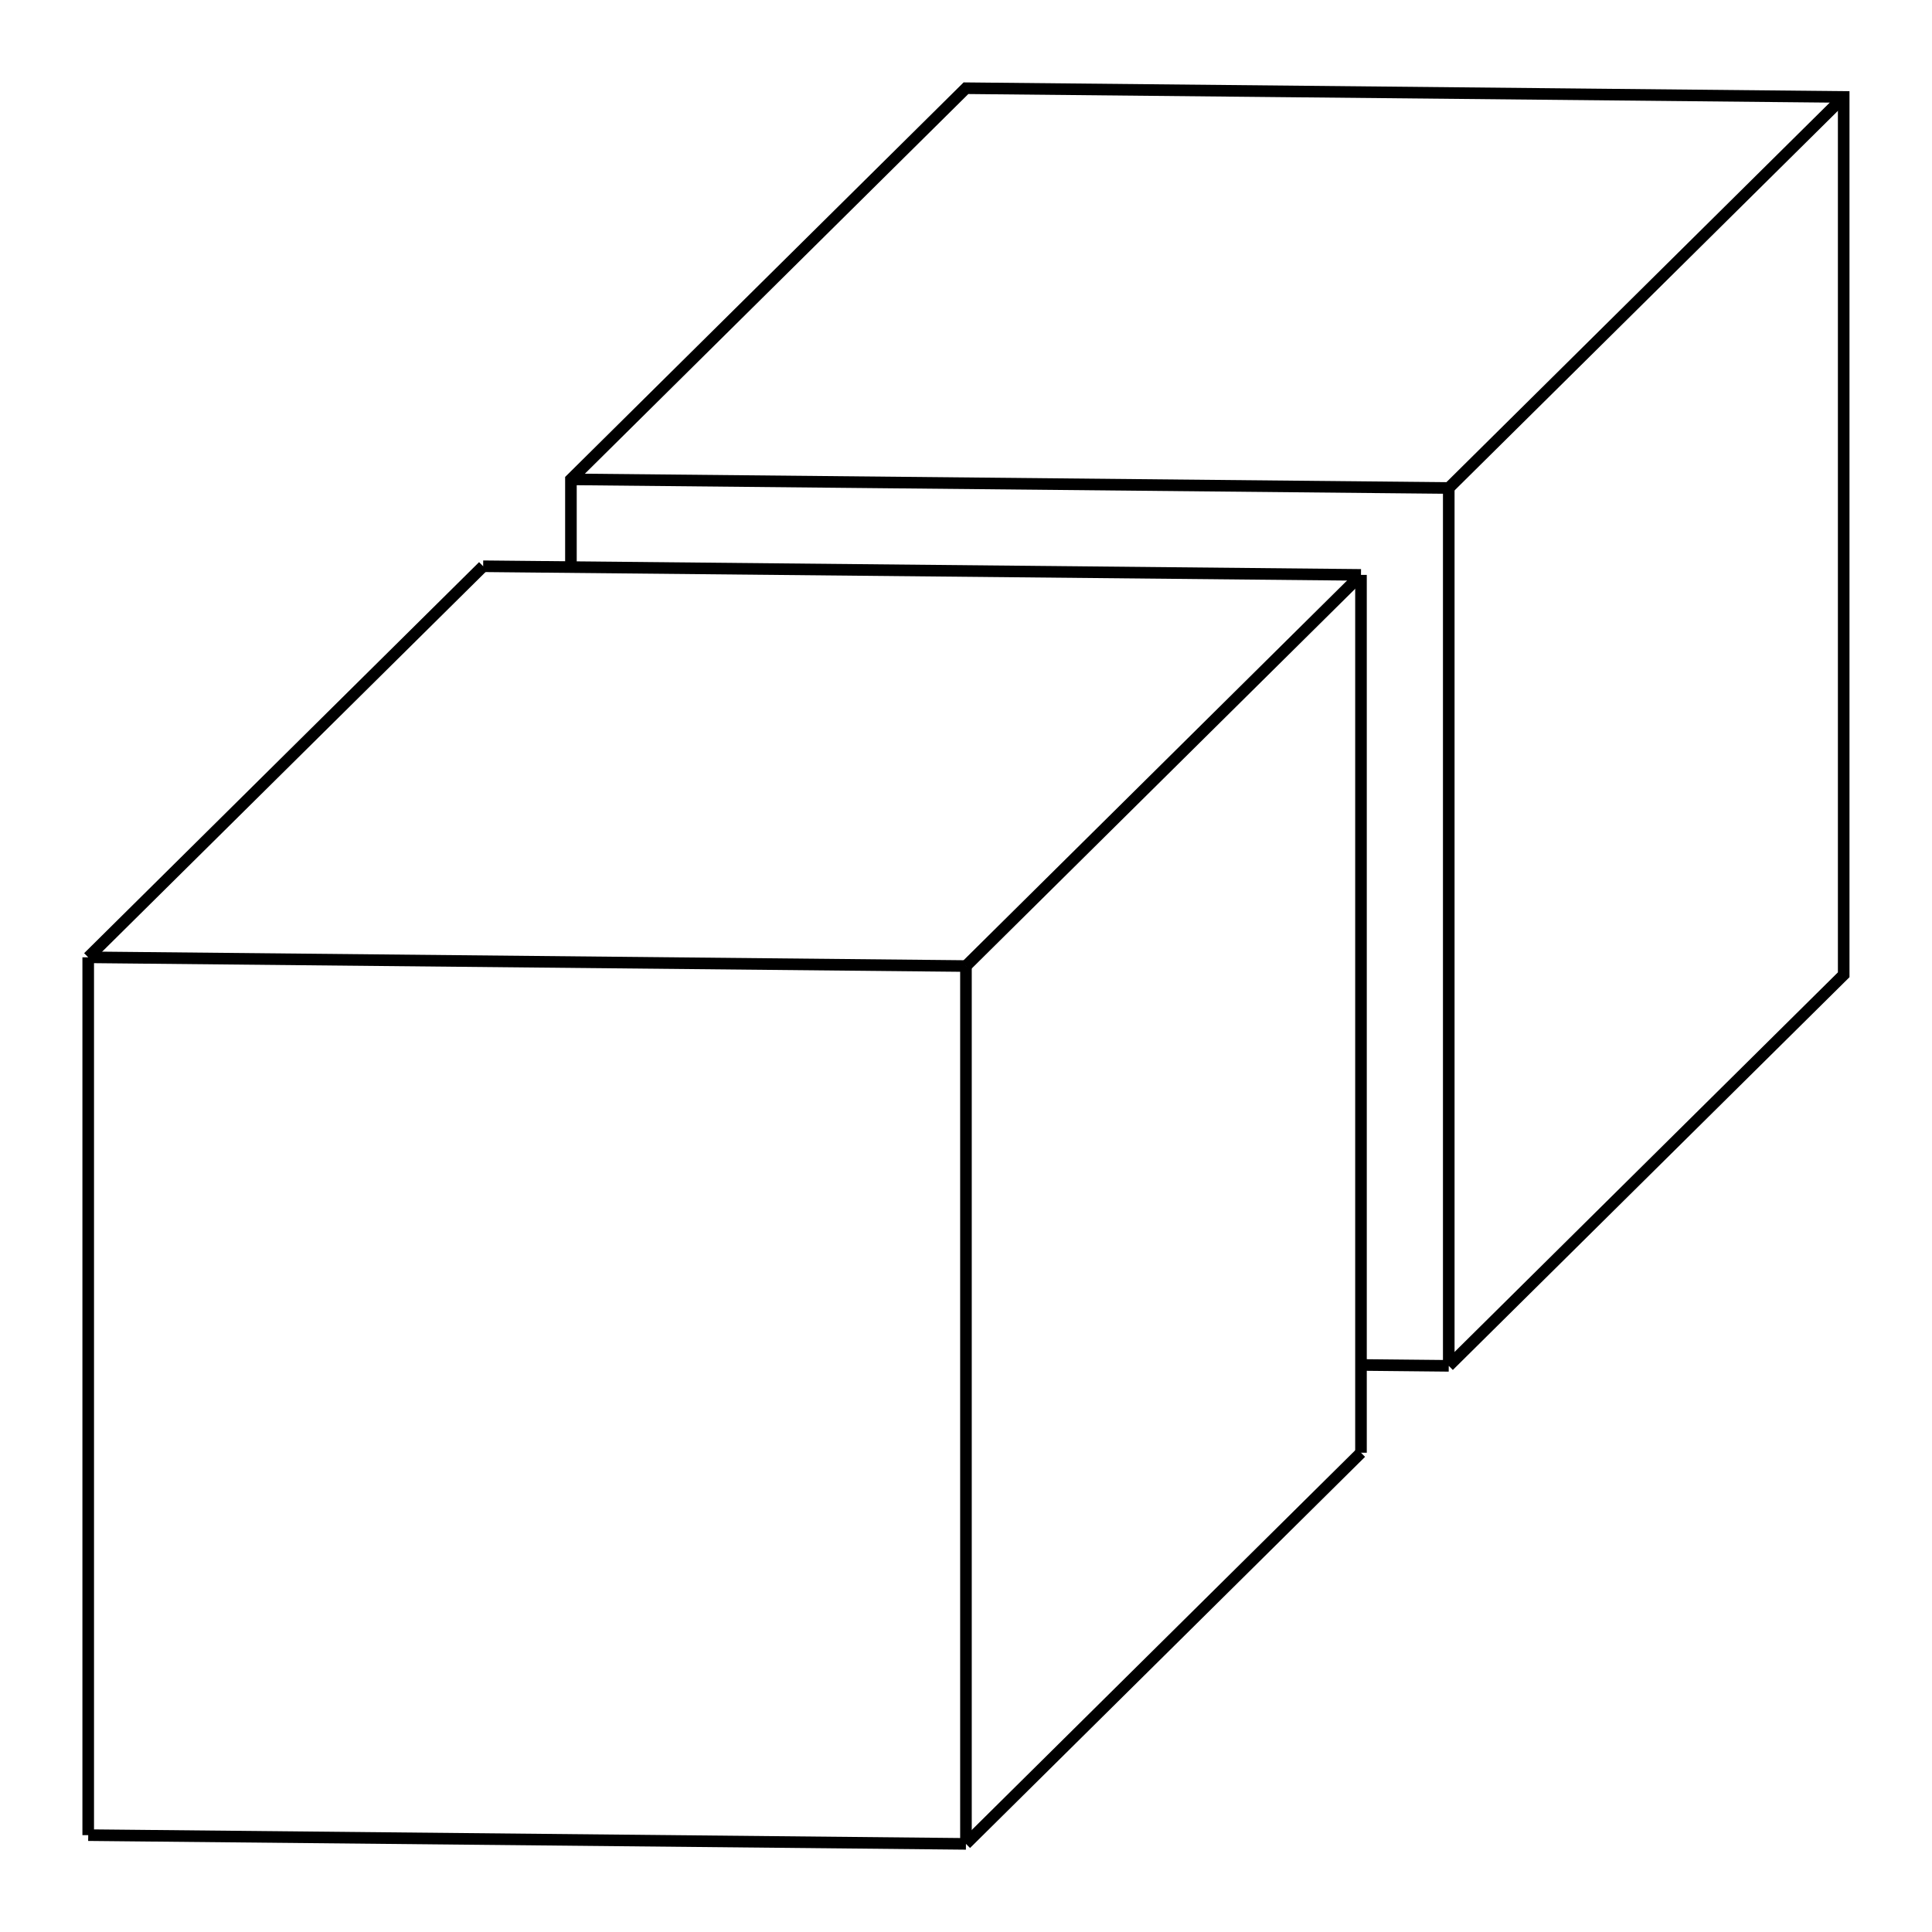 <svg version="1.1" xmlns="http://www.w3.org/2000/svg" viewBox="-10.95 -10.951 21.901 21.902" fill="none" stroke="black" stroke-width="0.6%" vector-effect="non-scaling-stroke">
    <path d="M 0 9.951 L 4.478 5.517" />
    <path d="M 4.478 -4.434 L 4.478 5.517" />
    <path d="M 0 0 L 4.478 -4.434" />
    <path d="M 0 9.951 L 0 0" />
    <path d="M -9.95 9.852 L 0 9.951" />
    <path d="M -5.473 -4.532 L 4.478 -4.434" />
    <path d="M -9.95 -0.099 L 0 0" />
    <path d="M -5.473 -4.532 L -9.95 -0.099" />
    <path d="M -9.95 9.852 L -9.95 -0.099" />
    <path d="M 5.473 4.532 L 9.95 0.099 L 9.95 -9.852 L 0 -9.951 L -4.478 -5.517 L -4.478 -4.522" />
    <path d="M 5.473 -5.419 L 9.95 -9.852" />
    <path d="M 5.473 4.532 L 5.473 -5.419 L -4.478 -5.517" />
    <path d="M 5.473 4.532 L 4.478 4.522" />
</svg>